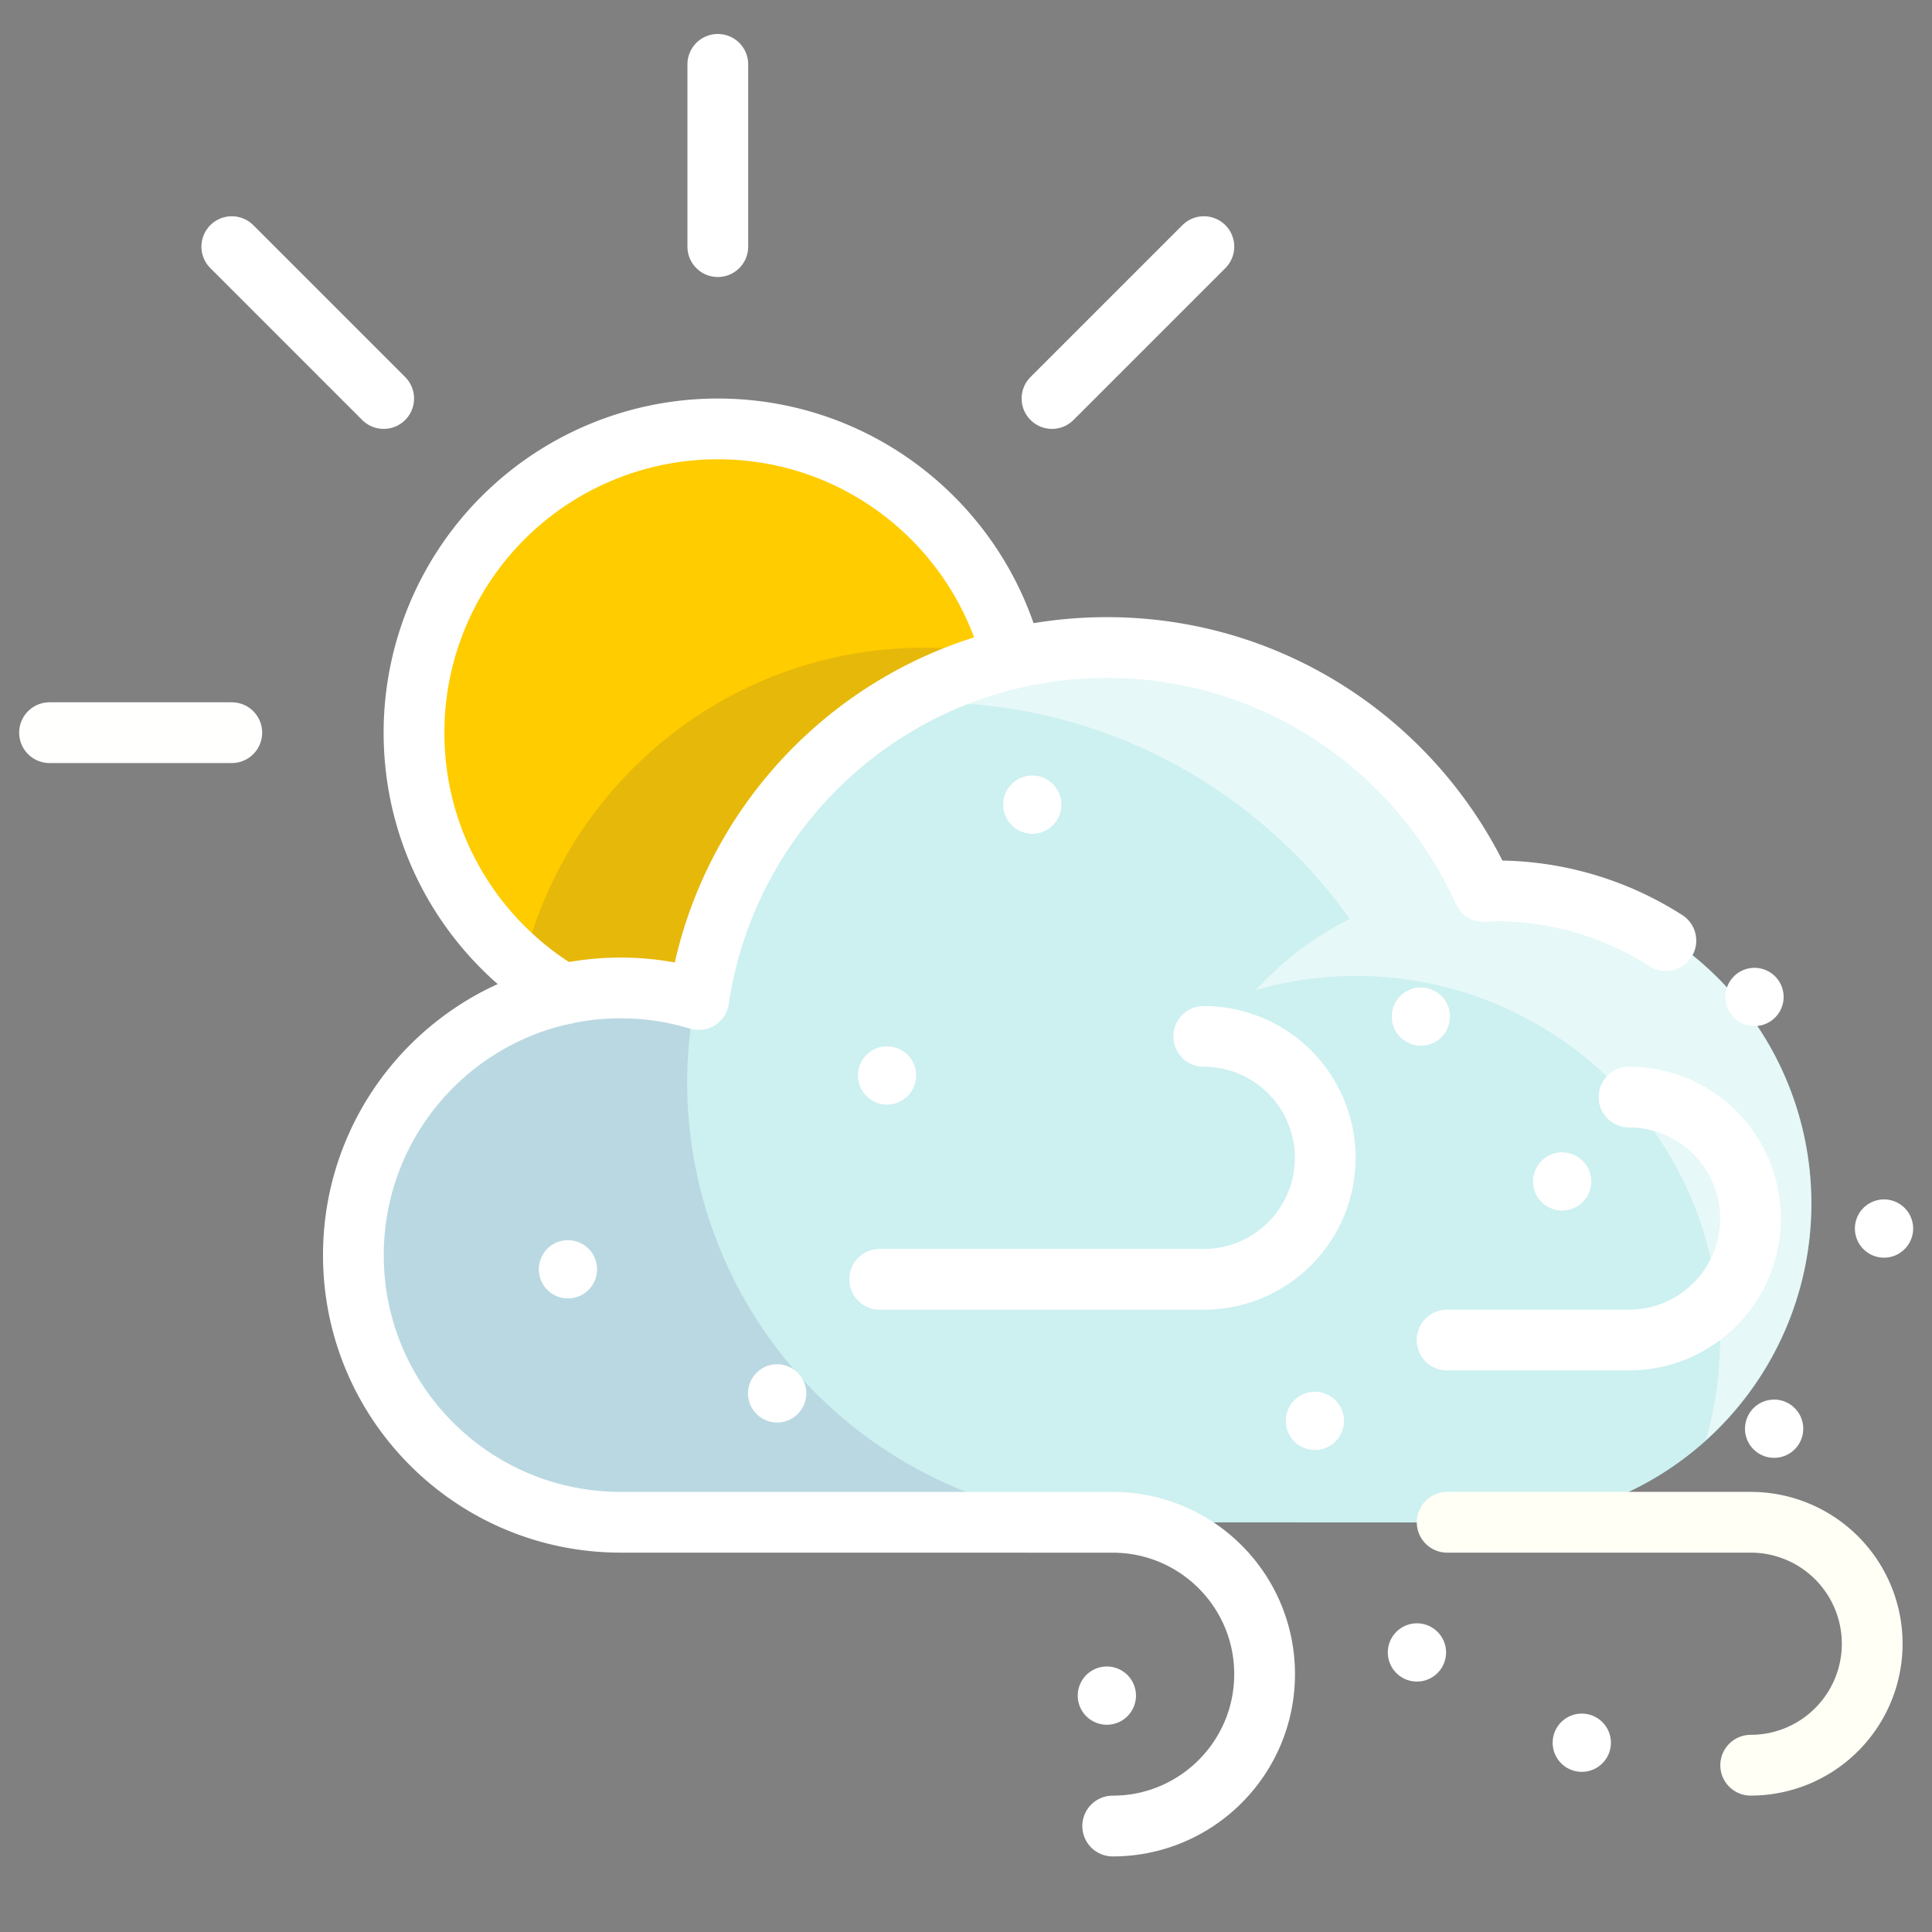 <svg xmlns="http://www.w3.org/2000/svg" xmlns:xlink="http://www.w3.org/1999/xlink" width="512" height="512" viewBox="0 0 135.467 135.467" xmlns:v="https://vecta.io/nano"><rect x="0" y="0" width="135.467" height="135.467" fill="#808080" stroke="none"/><style><![CDATA[.B{stroke-linejoin:round}.C{stroke-miterlimit:10}.D{stroke-linecap:round}.E{stroke-width:4.26}]]></style><defs><clipPath id="A"><path d="M1047.59 820.764h16.11v-11.589h-16.11z"/></clipPath><clipPath id="B"><path d="M1042 809.558h25.38v-17.592H1042z"/></clipPath><clipPath id="C"><path d="M1059.99 820.764H1090v-26.083h-30.01z"/></clipPath><path id="D" d="M40.844 89.001a1.02 1.02 0 1 1-2.042 0 1.02 1.02 0 1 1 2.042 0z"/></defs><path d="M104.649 62.023h-.865c-4.641-9.813-14.599-16.623-26.172-16.623-14.544 0-26.544 10.723-28.619 24.685-1.732-.528-3.566-.816-5.468-.816-10.354 0-18.746 8.392-18.746 18.738 0 10.352 8.392 18.729 18.746 18.729l34.494.004 26.63.013a22.37 22.37 0 0 0 22.365-22.365 22.37 22.37 0 0 0-22.365-22.365" fill="#cdf0f0"/><path d="M48.993 70.086c1.749-11.773 10.567-21.215 22.005-23.897l-.015-.032c-2.328-9.242-10.693-16.084-20.657-16.084a21.3 21.3 0 0 0-21.298 21.3c0 7.809 4.203 14.633 10.467 18.337v.004c1.299-.285 2.645-.445 4.03-.445 1.902 0 3.736.288 5.468.816" fill="#fc0"/><g transform="matrix(2.13 0 0 -2.13 -2194.709 1793.645)"><g clip-path="url(#A)" opacity=".1"><path d="M1048.912 809.349c.61.134 1.242.209 1.892.209a8.78 8.78 0 0 0 2.567-.383 13.6 13.6 0 0 0 10.331 11.219l-.007.016-.013.045a13.55 13.55 0 0 1-2.875.309c-6.43 0-11.798-4.466-13.215-10.46.416-.348.85-.676 1.32-.953z" fill="#000064"/></g><g clip-path="url(#B)" opacity=".1"><path d="M1053 806.46c0 .937.097 1.852.267 2.739-.784.228-1.607.359-2.463.359a8.8 8.8 0 0 1-8.801-8.797c0-4.86 3.94-8.793 8.801-8.793l16.194-.002h.38A14.5 14.5 0 0 0 1053 806.46" fill="#000064"/></g><g clip-path="url(#C)" opacity=".5"><path d="M1090 802.46c0 5.799-4.701 10.5-10.5 10.5-.018 0-.033-.003-.051-.003l-.355.003c-2.179 4.607-6.854 7.804-12.287 7.804-2.487 0-4.811-.674-6.814-1.84a15.25 15.25 0 0 0 1.007.036c5.701 0 10.732-2.814 13.814-7.122-1.169-.589-2.222-1.38-3.093-2.343 1.044.296 2.14.465 3.279.465 6.627 0 12-5.373 12-12 0-1.139-.169-2.235-.465-3.279 2.123 1.922 3.465 4.69 3.465 7.779" fill="#fff"/></g></g><g fill="none" class="B C"><path d="M39.496 69.713c-6.264-3.706-10.467-10.531-10.467-18.339a21.3 21.3 0 0 1 21.298-21.3c9.964 0 18.329 6.842 20.657 16.082M50.331 4.513v12.78" stroke="#fff" class="D E"/><path d="M16.253 51.373H3.473" stroke="#fffffe" class="D E"/><path d="M16.253 17.293l10.65 10.65m57.51-10.65l-10.65 10.65m40.458 48.982c4.703 0 8.52 3.813 8.52 8.518s-3.817 8.518-8.52 8.518h-12.759" stroke="#fff" class="D E"/><path d="M122.754 123.773a8.52 8.52 0 0 0 8.52-8.52 8.52 8.52 0 0 0-8.52-8.516h-21.283" stroke="#fffff6" class="D E"/><g stroke="#fff"><path d="M116.807 65.955a22.05 22.05 0 0 0-11.937-3.489c-.288 0-.564.032-.848.043-4.537-10.077-14.644-17.106-26.41-17.106-14.544 0-26.544 10.723-28.619 24.683a18.7 18.7 0 0 0-5.468-.814c-10.354 0-18.746 8.388-18.746 18.738s8.392 18.727 18.746 18.727l34.494.004c5.883 0 10.652 4.767 10.652 10.646s-4.769 10.65-10.652 10.65M61.682 89.703h22.721a8.52 8.52 0 0 0 8.52-8.516 8.52 8.52 0 0 0-8.52-8.518" class="D E"/><g stroke-width="2.042"><use xlink:href="#D"/><use xlink:href="#D" x="32.558" y="-32.582"/><use xlink:href="#D" x="22.375" y="-13.592"/><use xlink:href="#D" x="83.198" y="-19.097"/><use xlink:href="#D" x="59.529" y="26.864"/><use xlink:href="#D" x="52.374" y="10.627"/><use xlink:href="#D" x="69.712" y="-6.161"/><use xlink:href="#D" x="59.805" y="-17.72"/><use xlink:href="#D" x="84.574" y="11.177"/><use xlink:href="#D" x="92.28" y="-2.859"/><use xlink:href="#D" x="71.088" y="33.194"/><use xlink:href="#D" x="14.669" y="8.7"/><use xlink:href="#D" x="37.787" y="29.892"/></g></g></g></svg>